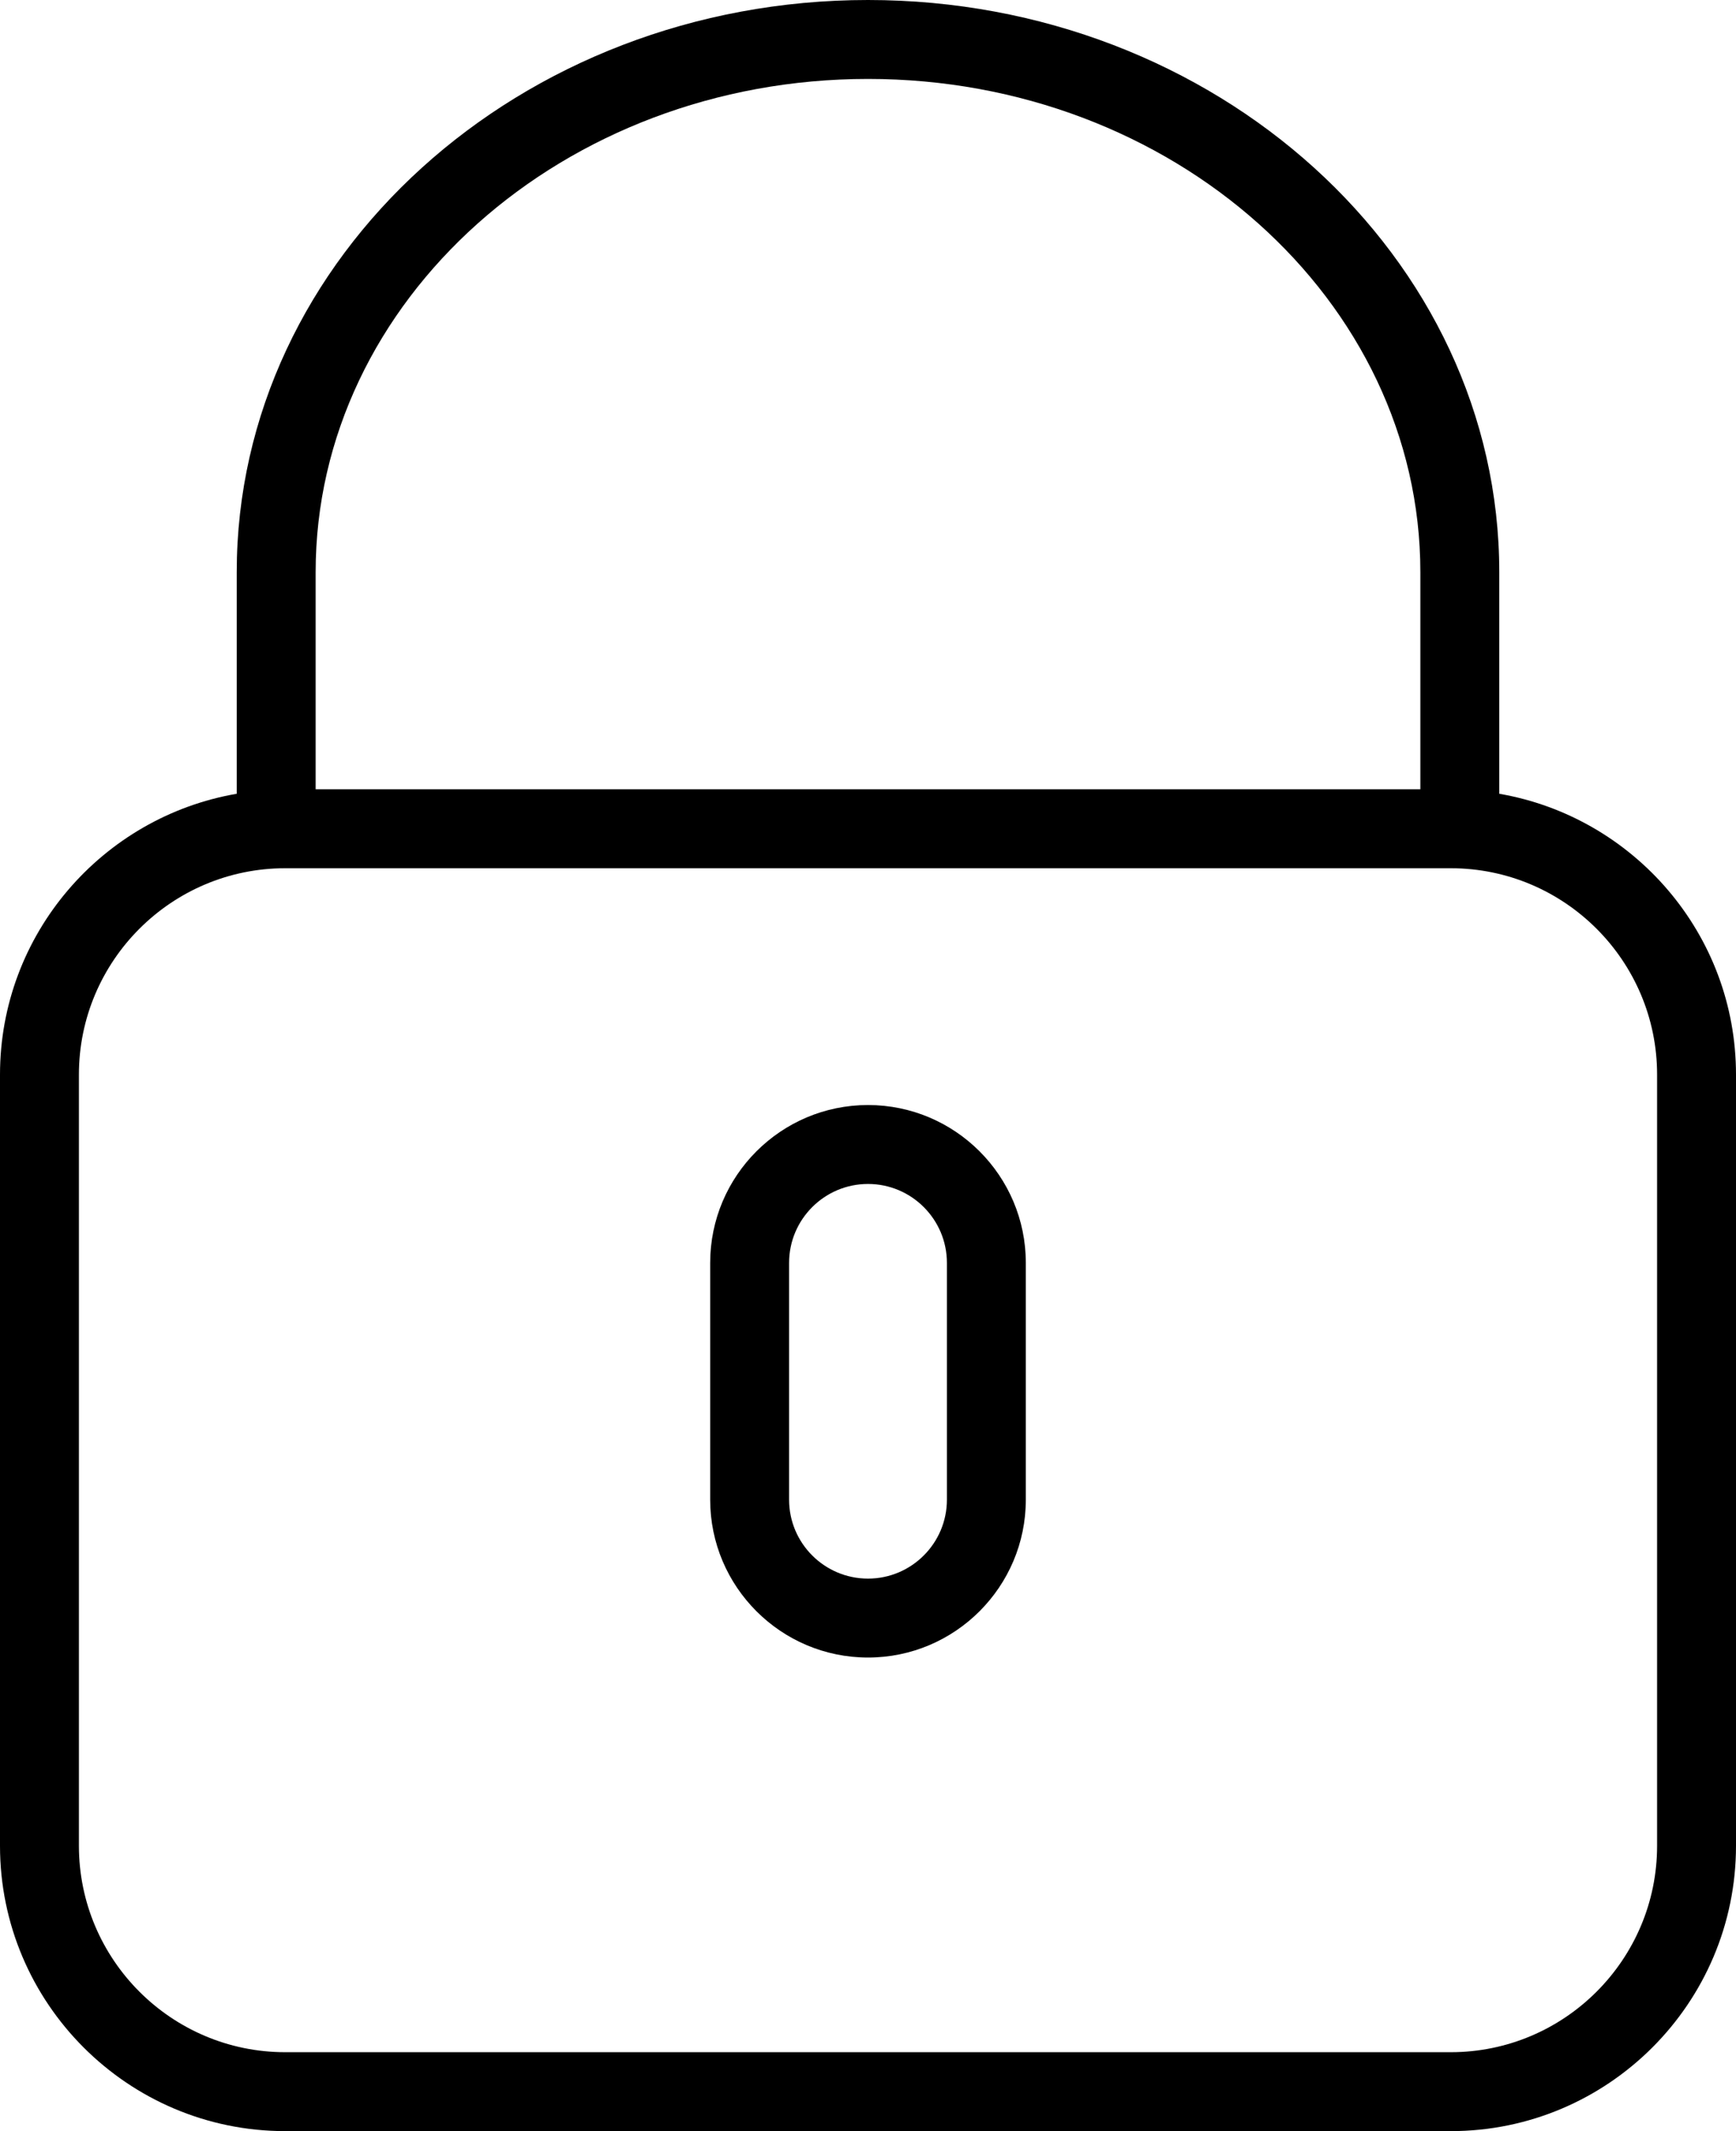 <svg width="44" height="54" viewBox="0 0 44 54" fill="none" xmlns="http://www.w3.org/2000/svg">
<path d="M38 20.113V14.5C38 6.505 30.822 0 22 0C13.178 0 6 6.505 6 14.5V20.113C2.599 20.699 0 23.663 0 27.23V46.772C0 50.757 3.243 54 7.229 54H36.771C40.757 54 44 50.757 44 46.771V27.229C44 23.663 41.401 20.699 38 20.113ZM8 14.5C8 7.607 14.28 2 22 2C29.72 2 36 7.607 36 14.5V20H8V14.5ZM42 46.771C42 49.654 39.654 52 36.771 52H7.229C4.346 52 2 49.654 2 46.771V27.229C2 24.346 4.346 22 7.229 22H36.771C39.654 22 42 24.346 42 27.229V46.771Z" fill="black"/>
<path d="M22 28C19.794 28 18 29.794 18 32V38C18 40.206 19.794 42 22 42C24.206 42 26 40.206 26 38V32C26 29.794 24.206 28 22 28ZM24 38C24 39.103 23.103 40 22 40C20.897 40 20 39.103 20 38V32C20 30.897 20.897 30 22 30C23.103 30 24 30.897 24 32V38Z" fill="black"/>
</svg>
